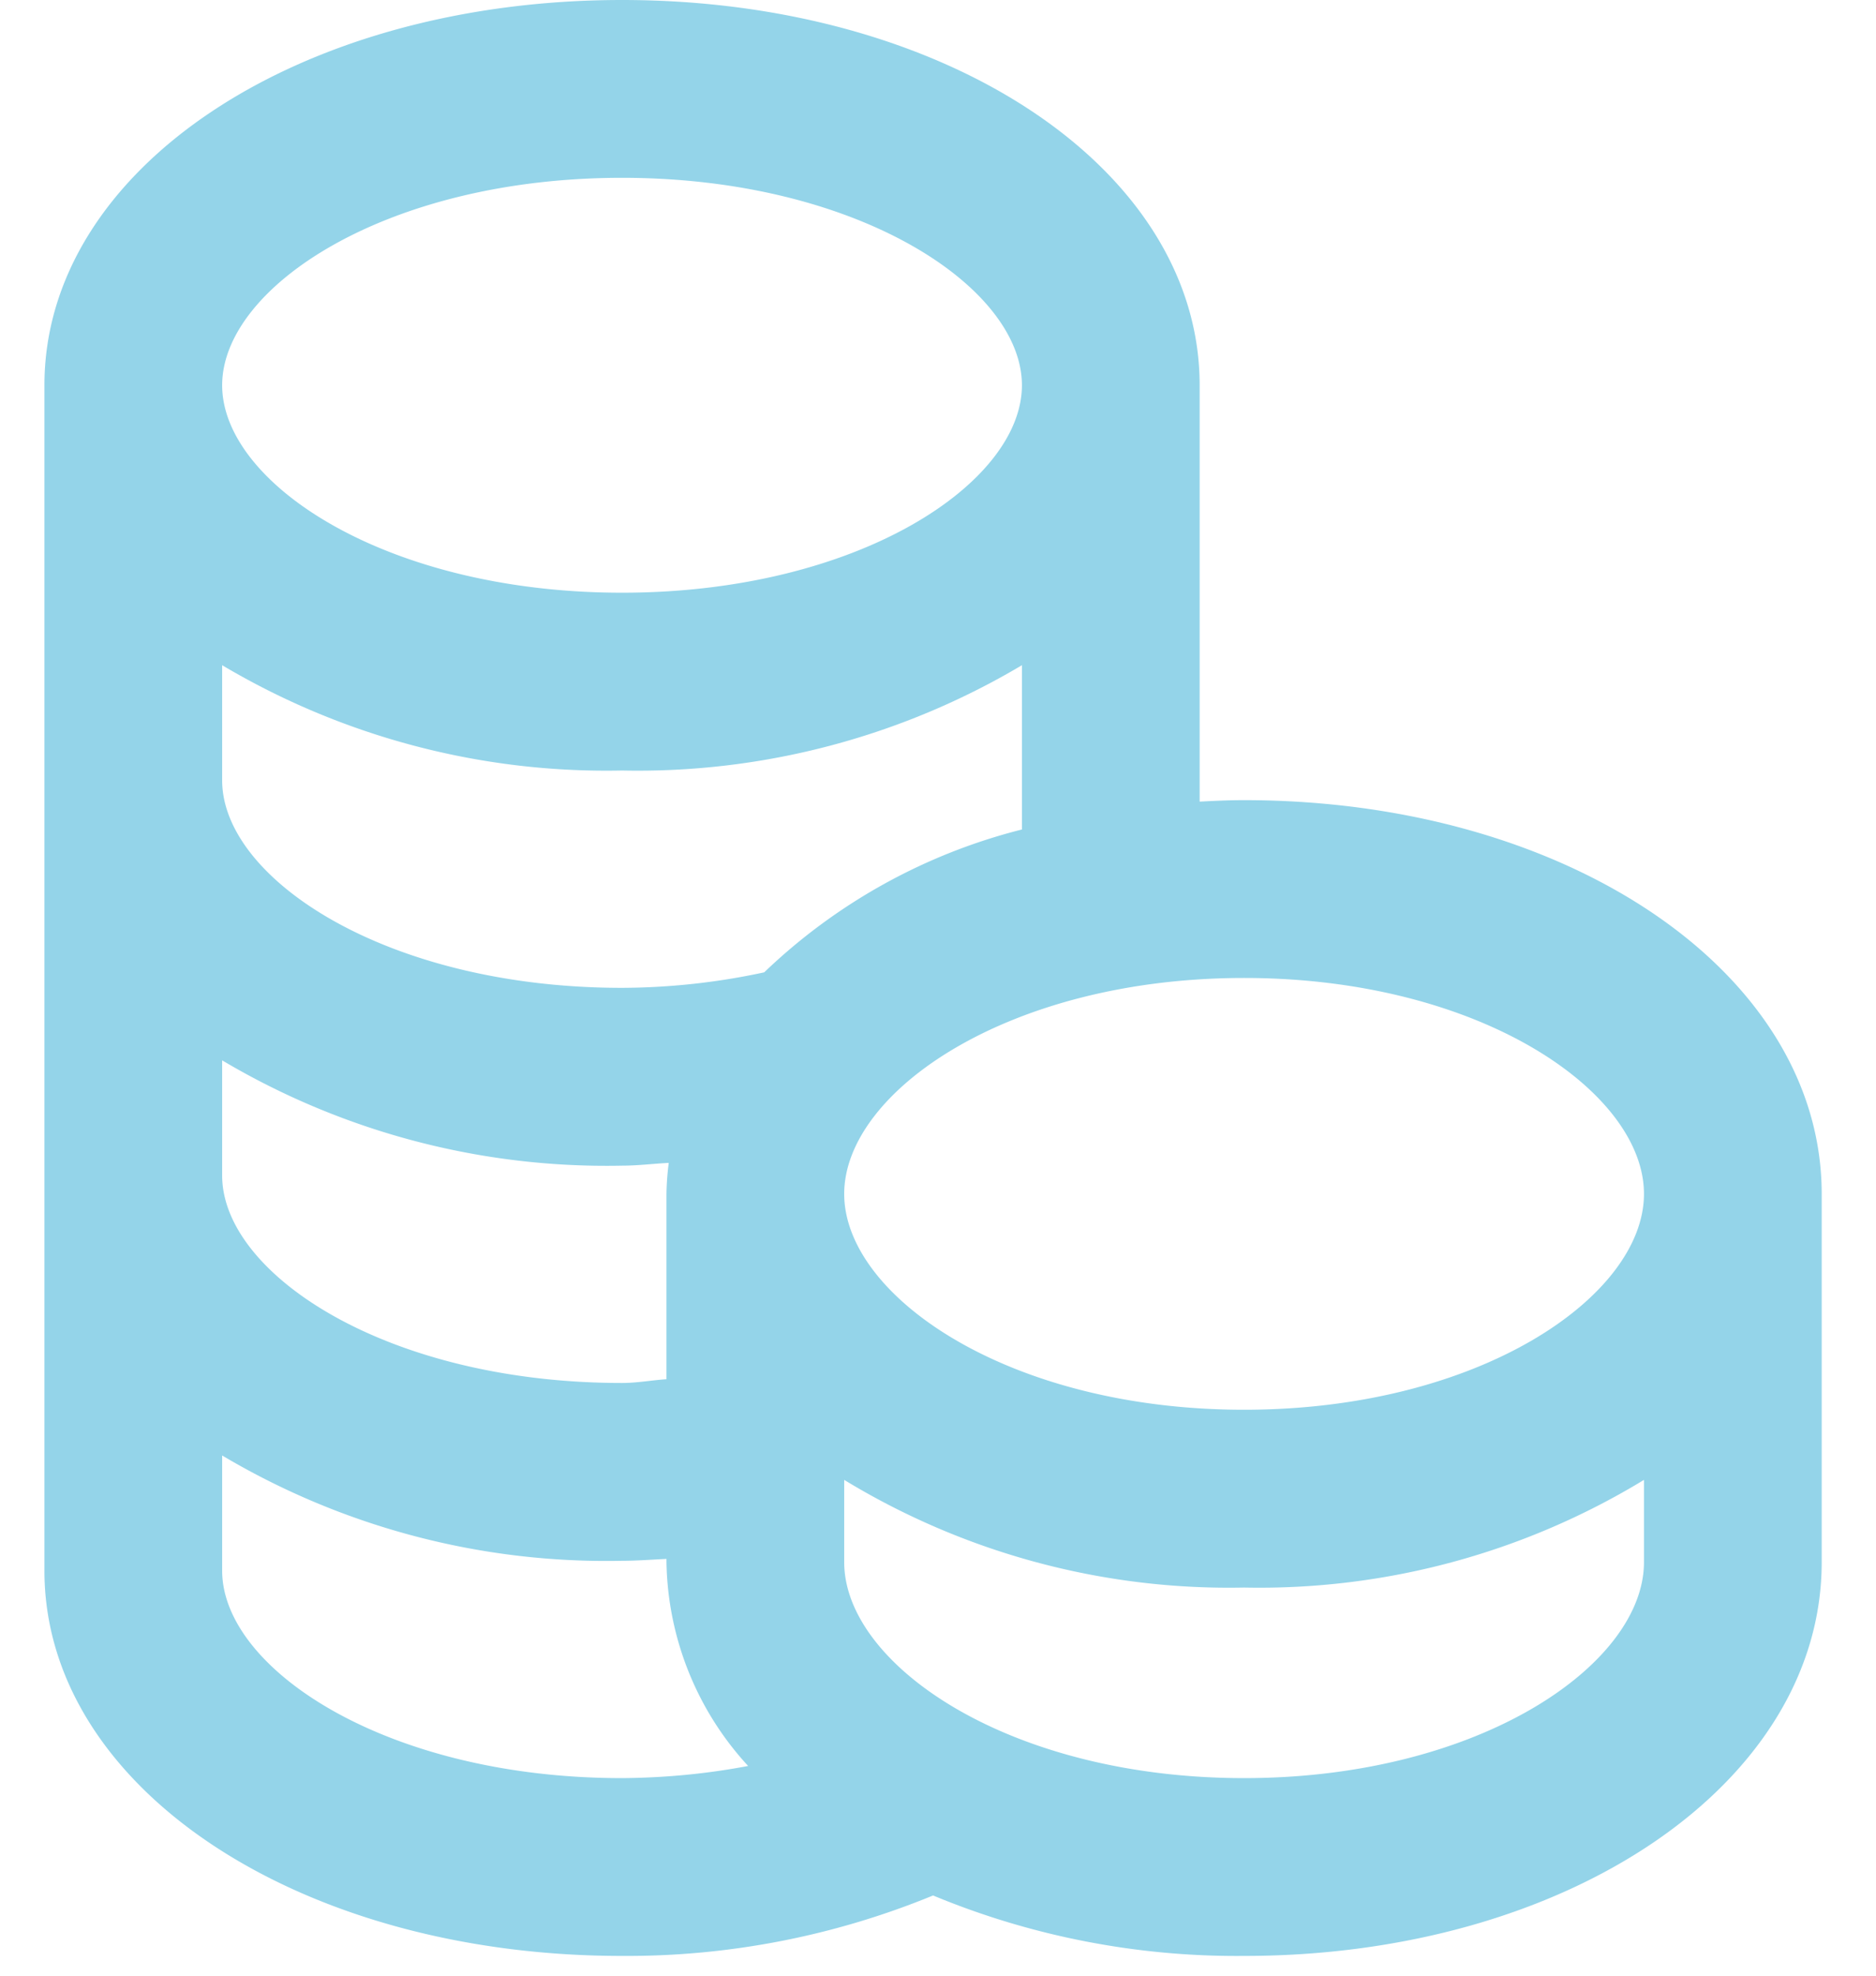 <svg xmlns="http://www.w3.org/2000/svg" viewBox="0 0 19 20"><path fill="#94D4E9" d="M6.3 19.8a8.162 8.162 0 003.15-.612c.998.414 2.07.622 3.15.612 3.28 0 5.85-1.75 5.85-3.986v-3.728c0-2.236-2.57-3.986-5.85-3.986-.152 0-.301.007-.45.015V3.9C12.15 1.71 9.58 0 6.3 0S.45 1.71.45 3.9v12c0 2.19 2.57 3.9 5.85 3.9zm10.35-3.986c0 1.034-1.663 2.186-4.05 2.186-2.387 0-4.05-1.152-4.05-2.186v-.833a7.496 7.496 0 004.05 1.09 7.496 7.496 0 004.05-1.09v.833zM12.6 9.9c2.387 0 4.05 1.152 4.05 2.186s-1.663 2.185-4.05 2.185c-2.387 0-4.05-1.152-4.05-2.185 0-1.033 1.663-2.186 4.05-2.186zM6.3 1.8c2.387 0 4.05 1.107 4.05 2.1 0 .992-1.663 2.1-4.05 2.1-2.387 0-4.05-1.107-4.05-2.1 0-.994 1.663-2.1 4.05-2.1zM2.25 6.734A7.62 7.62 0 006.3 7.8a7.62 7.62 0 004.05-1.066v1.663c-.98.247-1.88.746-2.61 1.446A6.925 6.925 0 016.3 10c-2.387 0-4.05-1.107-4.05-2.1V6.734zm0 4A7.628 7.628 0 006.3 11.8c.16 0 .315-.02.473-.028a2.79 2.79 0 00-.023.314v1.876c-.151.01-.297.038-.45.038-2.387 0-4.05-1.107-4.05-2.1v-1.166zm0 4A7.62 7.62 0 006.3 15.8c.151 0 .3-.012.45-.019v.033c.013.766.307 1.5.827 2.063-.421.08-.848.12-1.277.123-2.387 0-4.05-1.107-4.05-2.1v-1.166z"/></svg>